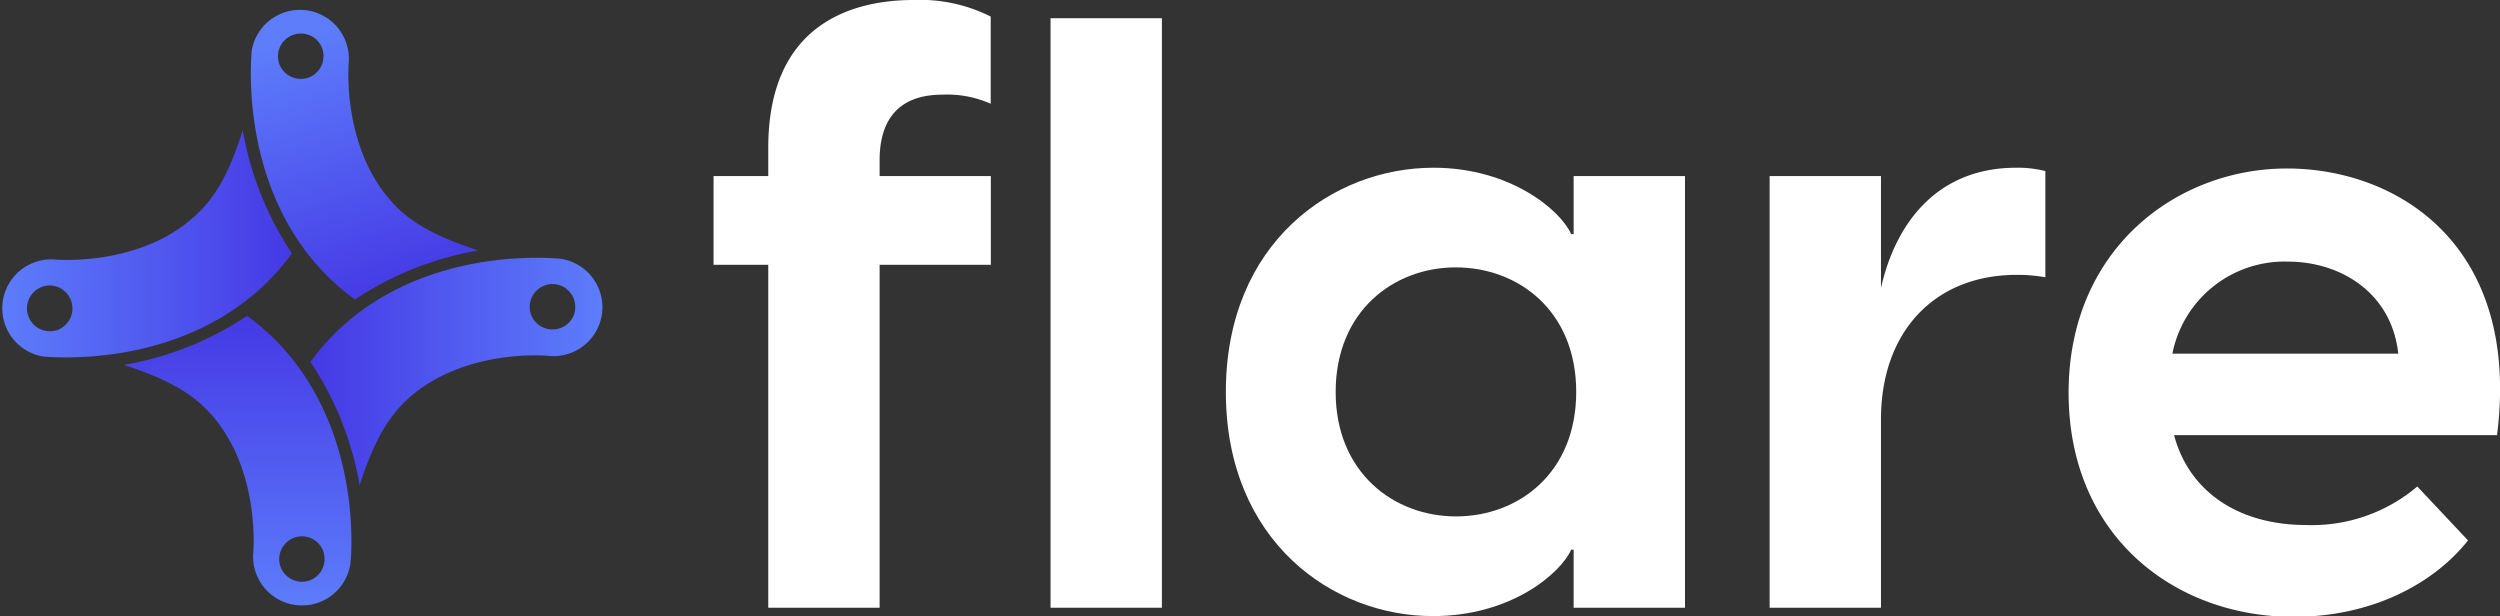 <?xml version="1.0" encoding="UTF-8" standalone="no"?>
<svg
   id="Layer_1"
   data-name="Layer 1"
   viewBox="0 0 194.66 47.97"
   version="1.1"
   xmlns:xlink="http://www.w3.org/1999/xlink"
   xmlns="http://www.w3.org/2000/svg"
   xmlns:svg="http://www.w3.org/2000/svg">
  <rect x="0" y="0" width="194.66" height="47.97" fill="#333333" stroke="none"/>
  <defs
     id="defs4">
    <style
       id="style1">.cls-1{fill:url(#linear-gradient);}.cls-2{fill:url(#linear-gradient-2);}.cls-3{fill:url(#linear-gradient-3);}.cls-4{fill:url(#linear-gradient-4);}.cls-5{fill:#131a41;}</style>
    <linearGradient
       id="linear-gradient"
       x1="24.59"
       y1="2.43"
       x2="30.91"
       y2="22.71"
       gradientUnits="userSpaceOnUse">
      <stop
         offset="0"
         stop-color="#5d7dfb"
         id="stop1" />
      <stop
         offset="1"
         stop-color="#4539e5"
         id="stop2" />
    </linearGradient>
    <linearGradient
       id="linear-gradient-2"
       x1="18.52"
       y1="47.32"
       x2="18.52"
       y2="24.59"
       xlink:href="#linear-gradient" />
    <linearGradient
       id="linear-gradient-3"
       x1="0"
       y1="18.99"
       x2="22.72"
       y2="18.99"
       xlink:href="#linear-gradient" />
    <linearGradient
       id="linear-gradient-4"
       x1="24.17"
       y1="28.91"
       x2="46.89"
       y2="28.91"
       gradientUnits="userSpaceOnUse">
      <stop
         offset="0"
         stop-color="#4539e5"
         id="stop3" />
      <stop
         offset="1"
         stop-color="#5d7dfb"
         id="stop4" />
    </linearGradient>
  </defs>
  <path
     class="cls-1"
     d="M30.57,15.79c-4-4.36-3.42-10.85-3.41-11A3.81,3.81,0,0,0,19.59,4c0,.4-1,9.9,5.28,16.85a19,19,0,0,0,2.76,2.47,25.12,25.12,0,0,1,9.6-3.82C34.39,18.55,32.2,17.58,30.57,15.79ZM24,6.05a1.79,1.79,0,0,1-.57.09,1.76,1.76,0,0,1-.58-3.43,1.56,1.56,0,0,1,.57-.1,1.76,1.76,0,0,1,1.25.51,1.73,1.73,0,0,1,.52,1.25A1.78,1.78,0,0,1,24,6.05Z"
     id="path4" />
  <path
     class="cls-2"
     d="M22,27.06a19,19,0,0,0-2.76-2.47,24.86,24.86,0,0,1-9.59,3.82c2.83.94,5,1.92,6.66,3.71,4,4.35,3.42,10.85,3.4,11a3.81,3.81,0,0,0,7.57.79C27.34,43.51,28.28,34,22,27.06ZM24.09,45.2a1.91,1.91,0,0,1-.58.1,1.79,1.79,0,0,1-1.25-.52,1.75,1.75,0,0,1-.52-1.25,1.78,1.78,0,0,1,1.19-1.67,1.85,1.85,0,0,1,.57-.1,1.77,1.77,0,0,1,1.26.52,1.74,1.74,0,0,1,.51,1.24A1.76,1.76,0,0,1,24.09,45.2Z"
     id="path5" />
  <path
     class="cls-3"
     d="M18.9,10.14C18,13,17,15.17,15.2,16.8c-4.36,4-10.85,3.42-11,3.4a3.81,3.81,0,0,0-.79,7.57c.4,0,9.9,1,16.85-5.28a18.46,18.46,0,0,0,2.47-2.76A25,25,0,0,1,18.9,10.14ZM5.12,25.27a1.71,1.71,0,0,1-.67.43,1.79,1.79,0,0,1-.57.09A1.78,1.78,0,0,1,2.1,24a1.78,1.78,0,0,1,1.19-1.67,1.59,1.59,0,0,1,.57-.1A1.78,1.78,0,0,1,5.64,24,1.73,1.73,0,0,1,5.12,25.27Z"
     id="path6" />
  <path
     class="cls-4"
     d="M43.49,20.13c-.4,0-9.9-1-16.85,5.29a18.52,18.52,0,0,0-2.47,2.76A24.86,24.86,0,0,1,28,37.77c.94-2.84,1.92-5,3.7-6.66,4.36-4,10.85-3.42,11-3.4a3.81,3.81,0,0,0,.79-7.58Zm.79,5a1.69,1.69,0,0,1-.67.42,1.59,1.59,0,0,1-.57.1,1.76,1.76,0,0,1-.59-3.43,1.59,1.59,0,0,1,.57-.1,1.73,1.73,0,0,1,1.25.52,1.71,1.71,0,0,1,.52,1.24A1.68,1.68,0,0,1,44.28,25.14Z"
     id="path7" />
  <path
     class="cls-5"
     d="M68.49,12.48v1.23h8.66v6.91H68.49v26.7H59.82V20.62H55.56V13.71h4.26v-2.2C59.82,1.62,66.68,0,71.14,0a12.21,12.21,0,0,1,6,1.29V8.08a8.29,8.29,0,0,0-3.75-.71C70.1,7.37,68.49,9.18,68.49,12.48Z"
     id="path8"
     style="fill:#ffffff" />
  <path
     class="cls-5"
     d="M81.8,1.42h8.67v45.9H81.8Z"
     id="path9"
     style="fill:#ffffff" />
  <path
     class="cls-5"
     d="M95.45,30.52c0-11.64,8.34-17.46,16.16-17.46,6,0,9.89,3.3,10.73,5.17h.19V13.71h8.67V47.32h-8.67V42.8h-.19c-.84,1.87-4.72,5.17-10.73,5.17C103.79,48,95.45,42.15,95.45,30.52Zm27.28,0c0-6.34-4.53-9.7-9.38-9.7S104,24.24,104,30.52s4.53,9.69,9.37,9.69S122.73,36.85,122.73,30.52Z"
     id="path10"
     style="fill:#ffffff" />
  <path
     class="cls-5"
     d="M159.26,13.32v8.27a12.57,12.57,0,0,0-2.2-.19c-6.53,0-10.6,4.53-10.6,11.25V47.32h-8.67V13.71h8.67v8.72c1.16-5.17,4.46-9.37,10.53-9.37A8.79,8.79,0,0,1,159.26,13.32Z"
     id="path11"
     style="fill:#ffffff" />
  <path
     class="cls-5"
     d="M194.43,33.88H169.28c1.23,4.59,5.24,7,10.28,7a12.68,12.68,0,0,0,8.66-3l3.95,4.2c-2.78,3.49-7.63,5.95-13.58,5.95-9.25,0-17.52-6.27-17.52-17.45s8.4-17.46,17-17.46S196.3,19.07,194.43,33.88Zm-25.28-6.34h17.59c-.52-4.78-4.53-7.17-8.6-7.17A8.9,8.9,0,0,0,169.15,27.54Z"
     id="path12"
     style="fill:#ffffff" />
</svg>
